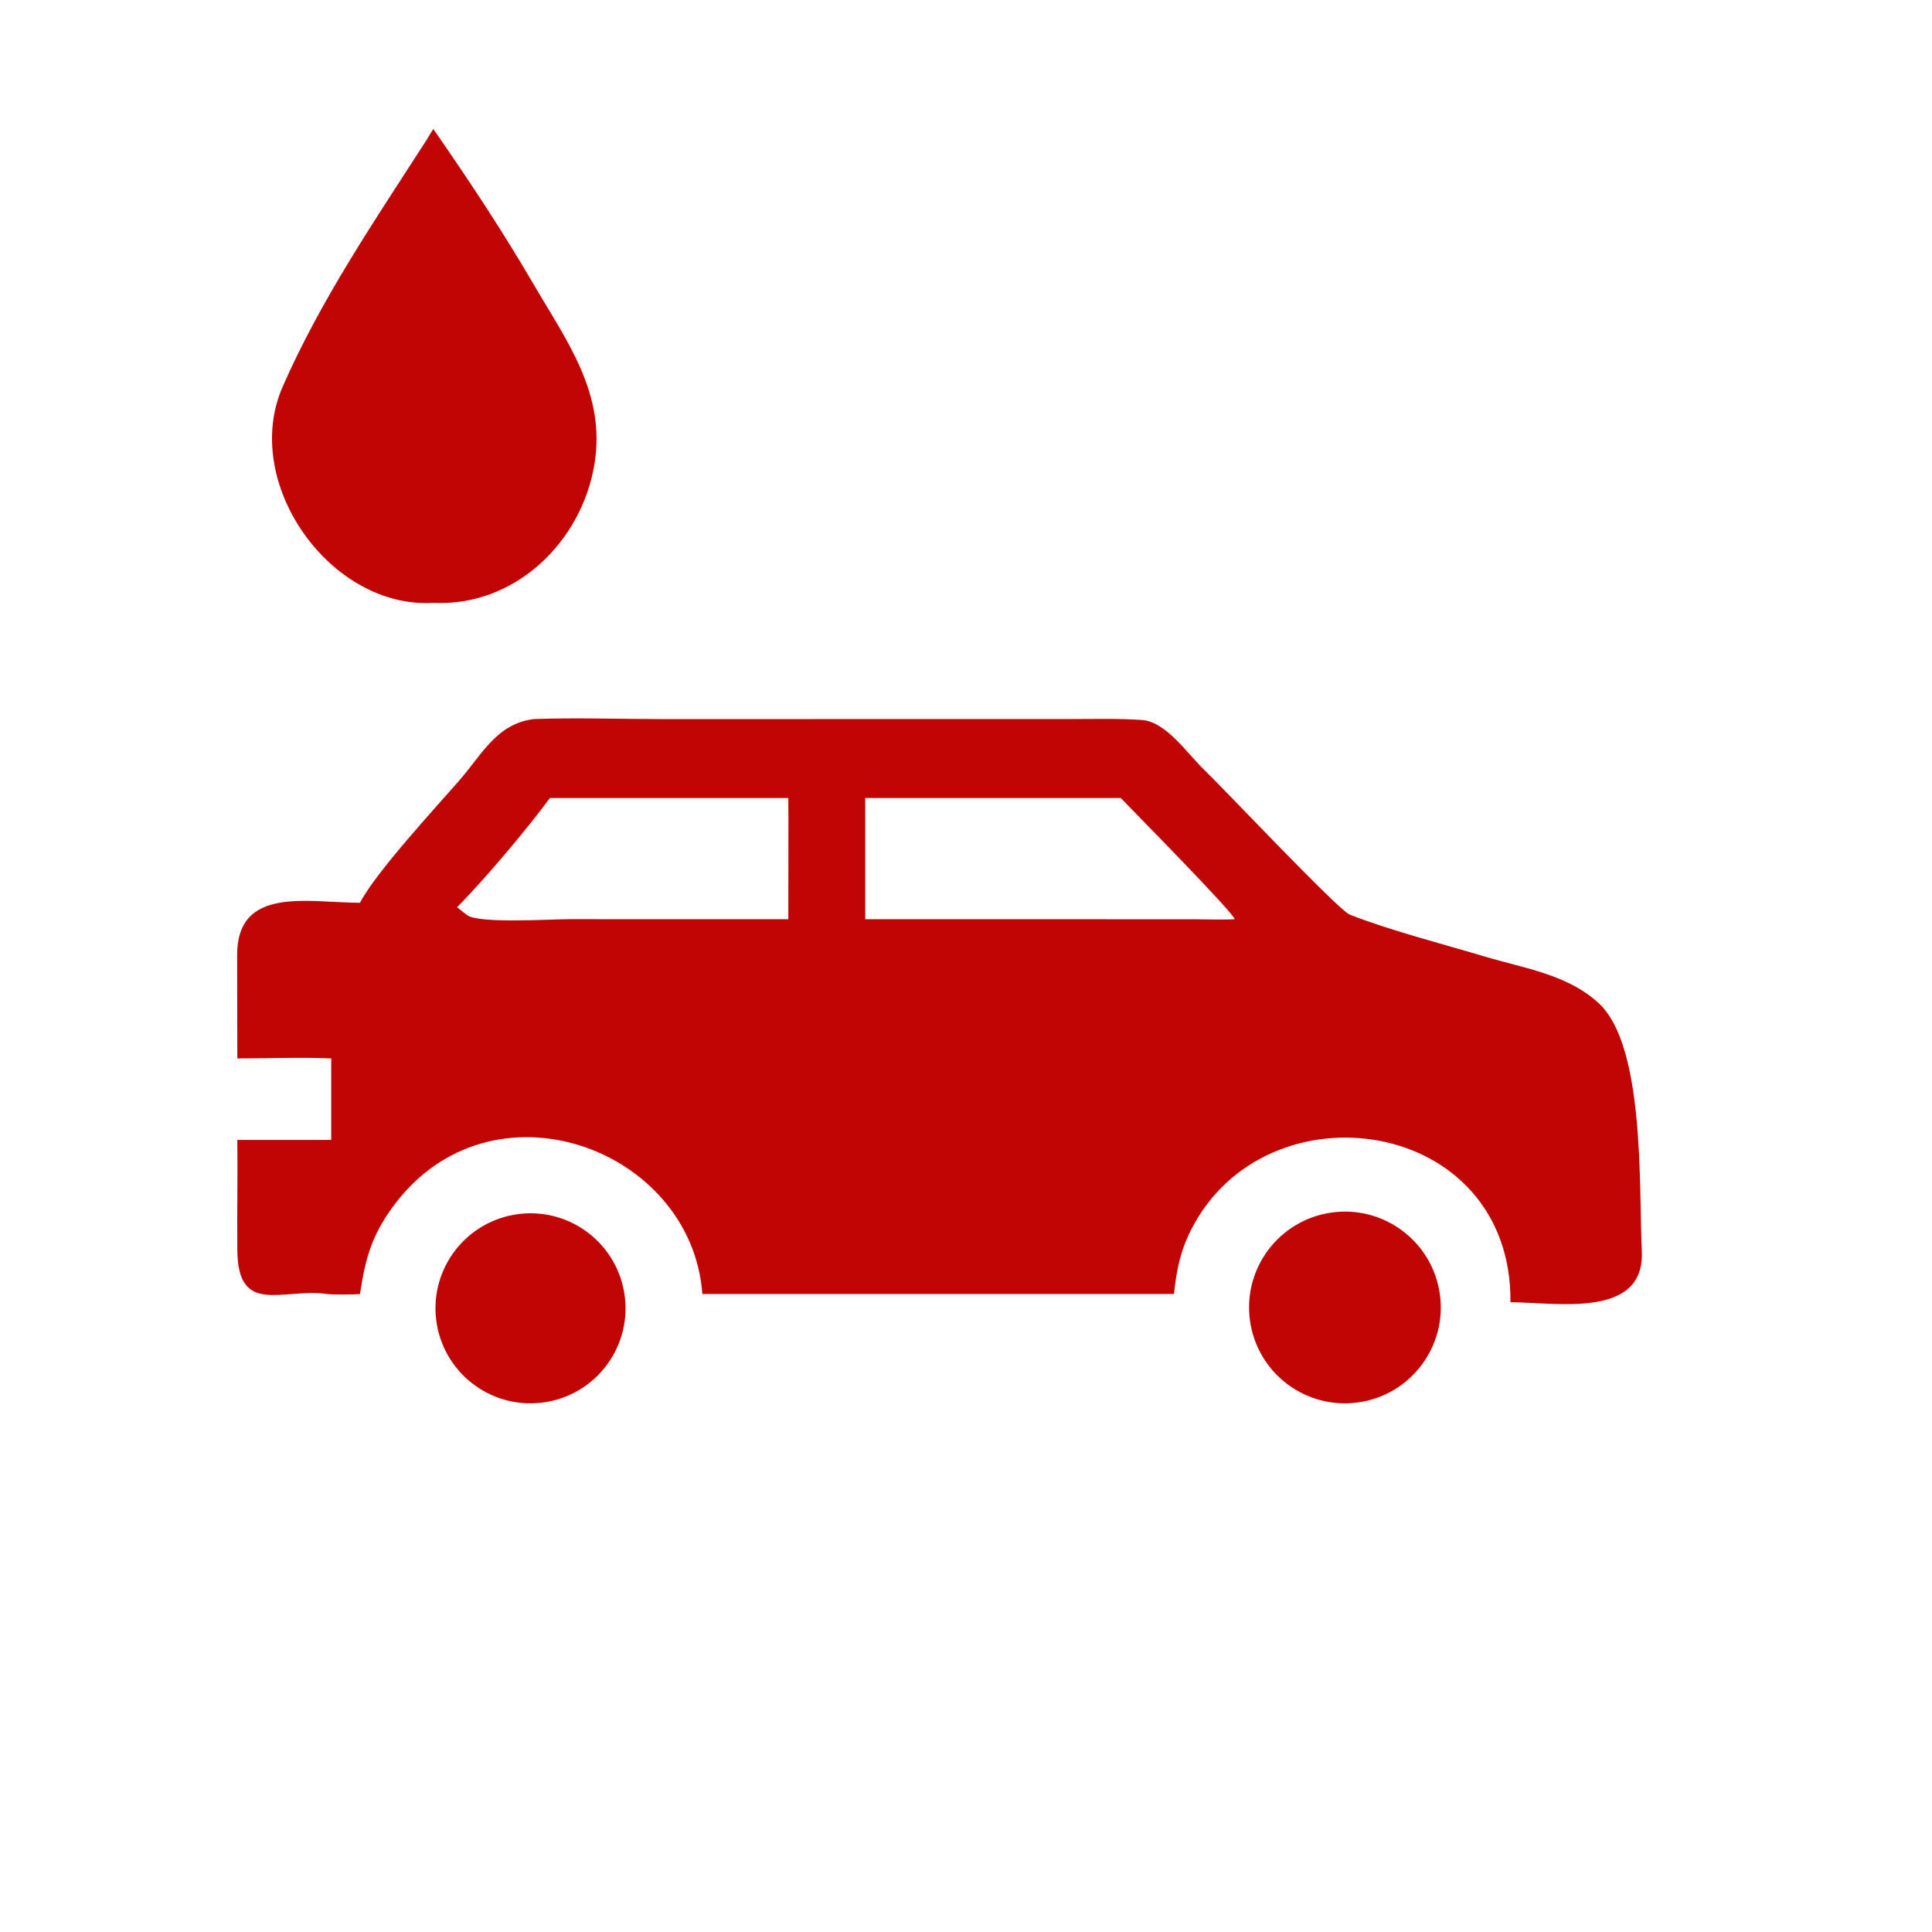 <svg width="180" height="180" viewBox="0 0 180 180" fill="none" xmlns="http://www.w3.org/2000/svg">
<path d="M40.374 56.169C47.998 56.533 54.197 50.484 55.387 43.229C56.464 36.659 52.818 31.802 49.711 26.478C46.787 21.469 43.664 16.76 40.374 12.021C40.244 12.178 39.944 12.727 39.802 12.947C34.998 20.416 29.895 27.884 26.326 36.051C22.415 45.003 30.8 56.756 40.374 56.169Z" fill="#C10404"/>
<path d="M33.54 84.11C35.005 81.276 40.562 75.273 42.816 72.685C44.923 70.264 46.296 67.415 49.735 66.994C53.625 66.852 57.821 66.998 61.737 66.997L99.623 66.994C101.83 66.99 104.182 66.927 106.376 67.078C108.649 67.233 110.632 70.23 112.147 71.673C113.708 73.159 124.679 84.783 125.739 85.205C129.308 86.627 134.55 87.989 138.307 89.112C142.023 90.222 146.064 90.788 148.961 93.477C153.266 97.473 152.682 110.459 152.965 116.563C153.26 122.911 144.985 121.334 140.727 121.326C140.876 104.018 117.955 100.774 110.969 114.587C109.944 116.609 109.62 118.358 109.376 120.557H65.437C64.435 106.948 45.767 100.069 36.685 112.323C34.654 115.063 34.064 117.129 33.54 120.557C33.173 120.612 31.009 120.636 30.501 120.563C26.375 119.965 22.167 122.667 22.112 116.507C22.082 113.068 22.15 109.639 22.112 106.207H30.859V98.612C28.342 98.49 24.714 98.609 22.112 98.612L22.094 88.992C22.08 82.504 28.706 84.106 33.54 84.11ZM73.445 74.349H51.235C49.168 77.169 45.058 82.048 42.584 84.522C42.9 84.771 43.222 85.032 43.542 85.273C44.693 86.066 51.159 85.639 53.004 85.639L73.445 85.641C73.445 84.71 73.47 74.377 73.445 74.349ZM80.613 74.349V85.641L111.211 85.645C112.362 85.647 113.923 85.707 115.031 85.641C114.974 85.078 105.525 75.506 104.418 74.349H80.613Z" fill="#C10404"/>
<path d="M126.54 130.66C121.66 131.342 117.149 127.943 116.46 123.063C115.772 118.184 119.165 113.668 124.043 112.972C128.932 112.275 133.458 115.677 134.148 120.566C134.838 125.455 131.431 129.977 126.54 130.66Z" fill="#C10404"/>
<path d="M50.434 130.689C45.591 131.244 41.21 127.779 40.635 122.938C40.06 118.098 43.506 113.702 48.344 113.107C53.212 112.507 57.639 115.979 58.218 120.849C58.797 125.719 55.306 130.131 50.434 130.689Z" fill="#C10404"/>
</svg>
